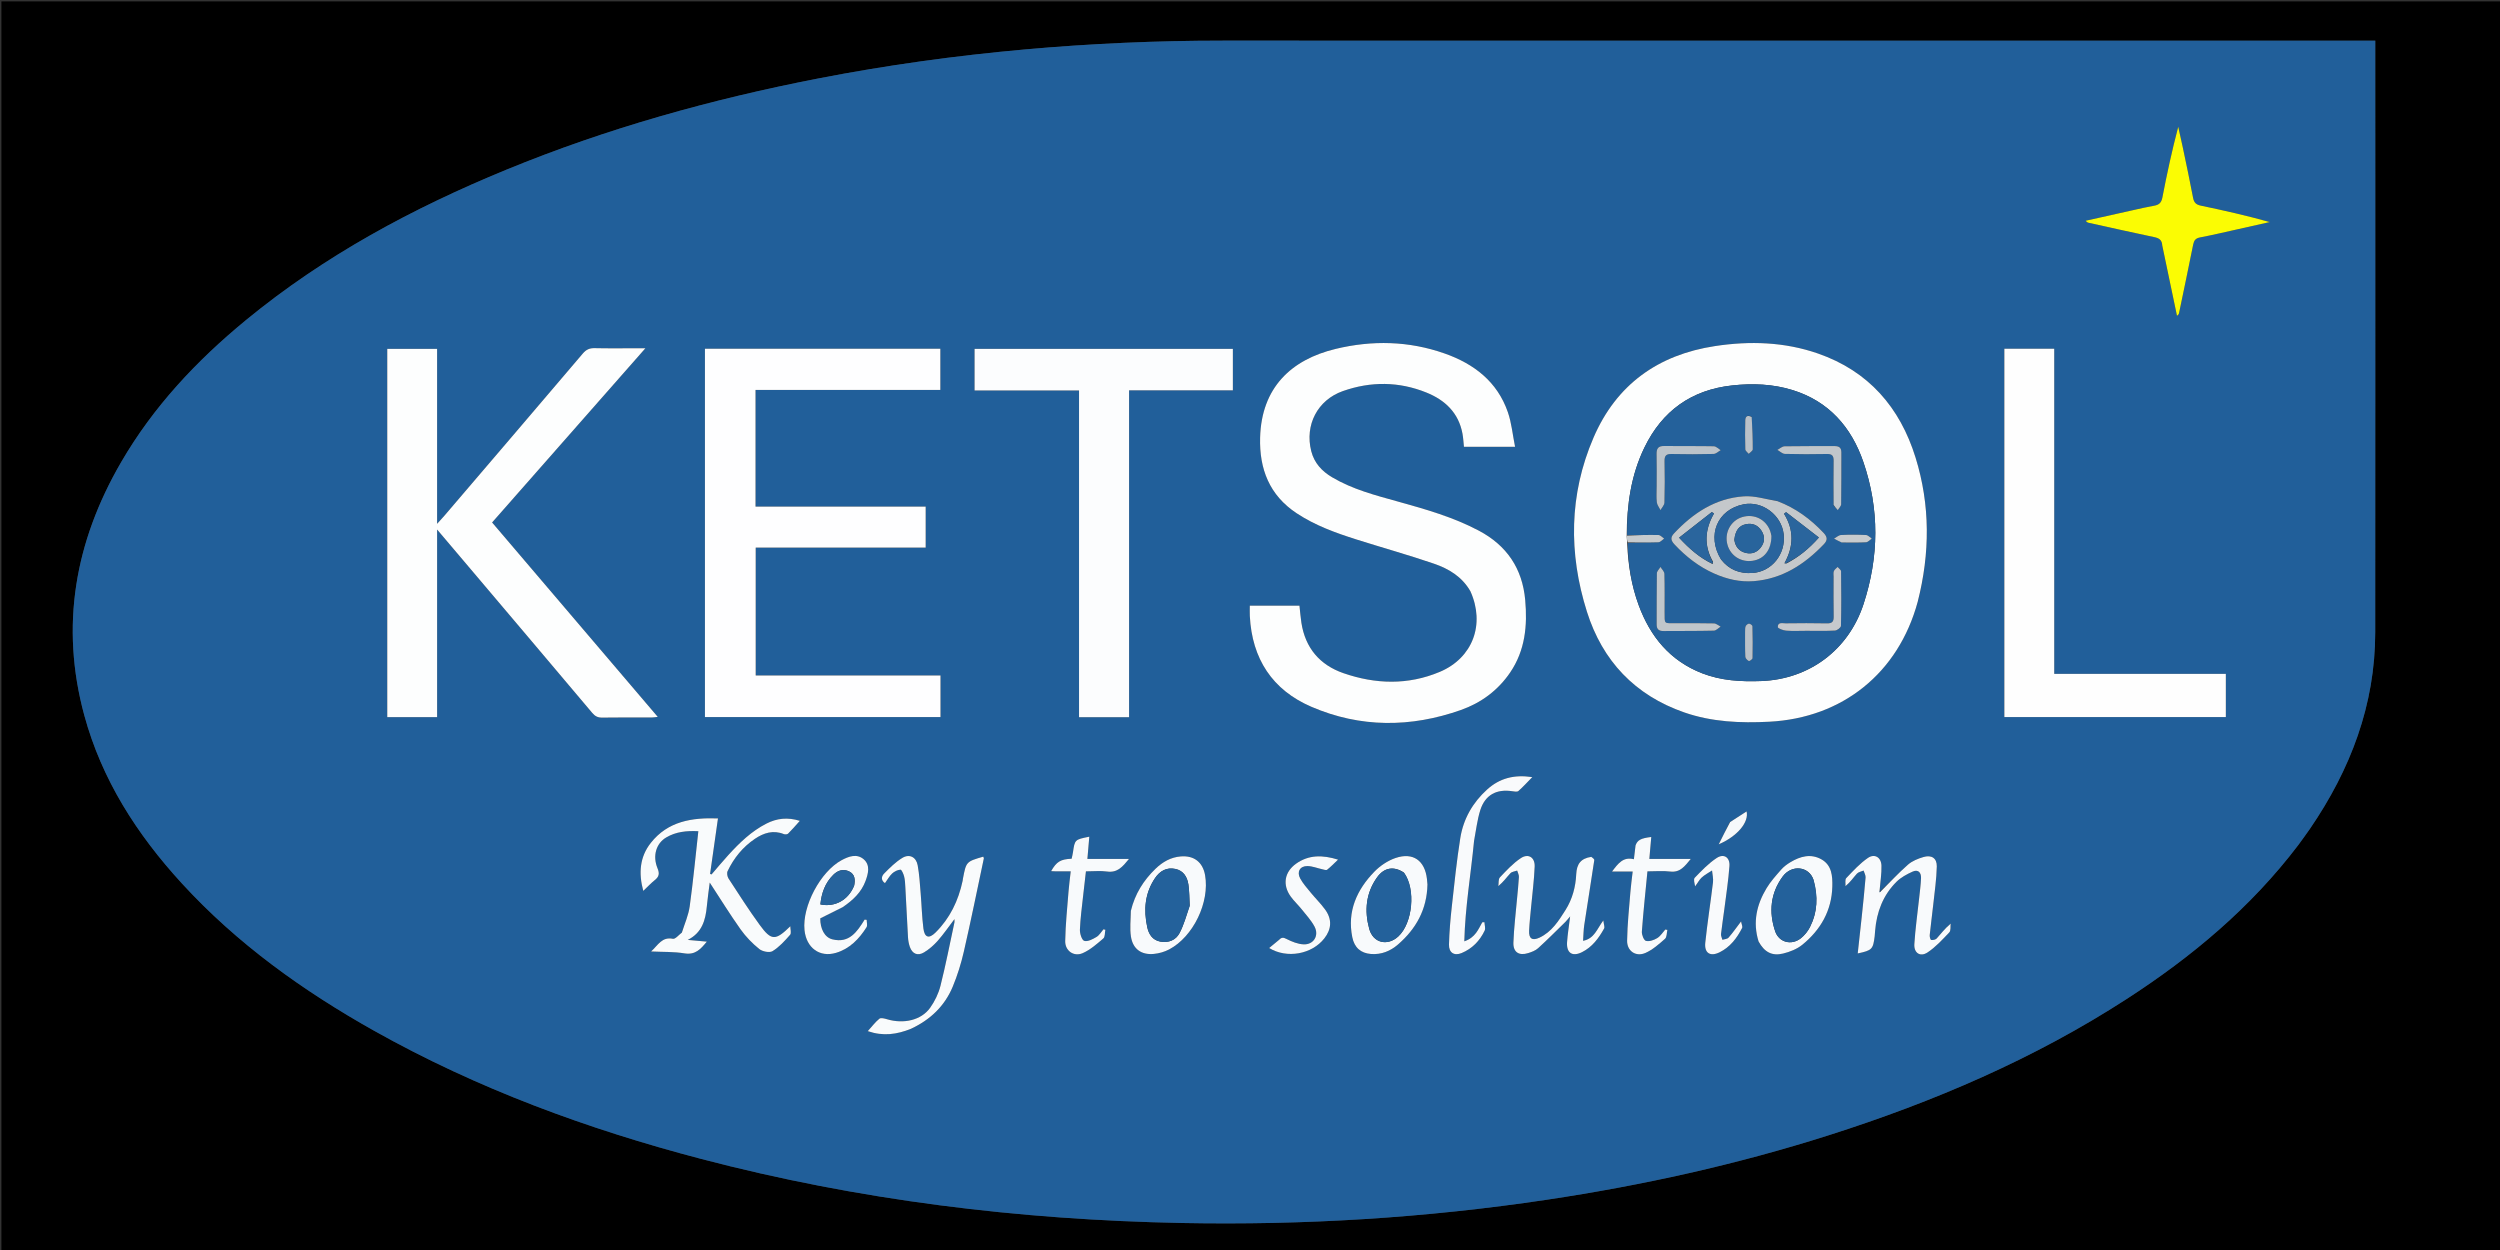 <svg version="1.1" id="Layer_1" xmlns="http://www.w3.org/2000/svg" xmlns:xlink="http://www.w3.org/1999/xlink" x="0px" y="0px"
	 width="100%" viewBox="0 0 1784 892" enable-background="new 0 0 1784 892" xml:space="preserve">
<rect x="0" y="0" width="1784" height="892" fill="#333333" stroke="none"/>
<path fill="#000000" opacity="1" stroke="none" 
	d="
M1190,893 
	C793.333,893 397.167,893 1,893 
	C1,595.667 1,298.333 1,1 
	C595.667,1 1190.333,1 1785,1 
	C1785,298.333 1785,595.667 1785,893 
	C1586.833,893 1388.667,893 1190,893 
M1640.252,602.743 
	C1642.978,598.958 1645.784,595.228 1648.416,591.378 
	C1677.295,549.141 1694.922,503.091 1694.962,451.332 
	C1695.068,312.505 1694.999,173.677 1694.999,34.85 
	C1694.999,33.073 1694.999,31.295 1694.999,29.001 
	C1692.425,29.001 1690.468,29.001 1688.511,29.001 
	C1416.523,29.001 1144.535,29.009 872.547,28.996 
	C825.362,28.993 778.265,31.083 731.279,35.29 
	C681.825,39.717 632.685,46.513 583.929,55.992 
	C507.734,70.806 433.268,91.555 361.387,121.078 
	C294.642,148.491 231.577,182.354 175.573,228.376 
	C140.287,257.372 109.351,290.282 86.324,330.007 
	C53.541,386.564 42.784,446.519 60.118,510.335 
	C72.63,556.399 97.702,595.37 129.631,630.234 
	C169.224,673.466 216.255,707.092 267.102,735.625 
	C340.625,776.883 419.085,805.68 500.418,827.019 
	C612.799,856.503 727.294,870.469 843.294,872.727 
	C930.581,874.426 1017.455,869.082 1103.836,856.126 
	C1172.128,845.884 1239.353,831.02 1305.177,810.051 
	C1379.91,786.244 1451.557,755.616 1517.614,712.87 
	C1564.091,682.793 1606.159,647.715 1640.252,602.743 
z"/>
<path fill="#215F9A" opacity="1" stroke="none" 
	d="
M1640.048,603.034 
	C1606.159,647.715 1564.091,682.793 1517.614,712.87 
	C1451.557,755.616 1379.91,786.244 1305.177,810.051 
	C1239.353,831.02 1172.128,845.884 1103.836,856.126 
	C1017.455,869.082 930.581,874.426 843.294,872.727 
	C727.294,870.469 612.799,856.503 500.418,827.019 
	C419.085,805.68 340.625,776.883 267.102,735.625 
	C216.255,707.092 169.224,673.466 129.631,630.234 
	C97.702,595.37 72.63,556.399 60.118,510.335 
	C42.784,446.519 53.541,386.564 86.324,330.007 
	C109.351,290.282 140.287,257.372 175.573,228.376 
	C231.577,182.354 294.642,148.491 361.387,121.078 
	C433.268,91.555 507.734,70.806 583.929,55.992 
	C632.685,46.513 681.825,39.717 731.279,35.29 
	C778.265,31.083 825.362,28.993 872.547,28.996 
	C1144.535,29.009 1416.523,29.001 1688.511,29.001 
	C1690.468,29.001 1692.425,29.001 1694.999,29.001 
	C1694.999,31.295 1694.999,33.073 1694.999,34.85 
	C1694.999,173.677 1695.068,312.505 1694.962,451.332 
	C1694.922,503.091 1677.295,549.141 1648.416,591.378 
	C1645.784,595.228 1642.978,598.958 1640.048,603.034 
M1341.781,635.795 
	C1341.781,635.795 1341.446,635.5 1341.373,634.65 
	C1341.832,629.018 1342.773,623.373 1342.616,617.758 
	C1342.45,611.835 1337.774,608.909 1332.974,612.199 
	C1327.21,616.147 1322.348,621.495 1317.488,626.609 
	C1316.443,627.709 1317.072,630.398 1316.929,632.355 
	C1320.506,629.404 1322.575,626.208 1325.107,623.435 
	C1326.192,622.247 1328.24,621.938 1329.85,621.23 
	C1330.353,622.889 1331.401,624.591 1331.27,626.198 
	C1330.503,635.65 1329.493,645.083 1328.504,654.515 
	C1327.606,663.081 1326.63,671.639 1325.669,680.379 
	C1335.856,678.206 1336.63,677.401 1337.765,668.169 
	C1337.927,666.849 1337.986,665.515 1338.093,664.187 
	C1339.176,650.805 1343.741,638.811 1353.312,629.266 
	C1356.47,626.117 1360.741,623.845 1364.868,621.976 
	C1368.777,620.206 1371.002,622.623 1370.848,626.584 
	C1370.661,631.394 1370.009,636.188 1369.496,640.982 
	C1368.329,651.888 1366.76,662.766 1366.072,673.701 
	C1365.672,680.066 1370.275,683.114 1375.499,679.655 
	C1381.309,675.807 1386.187,670.444 1391.037,665.329 
	C1392.225,664.076 1391.724,661.22 1392,659.101 
	C1387.821,662.588 1385.084,666.286 1382.019,669.69 
	C1381.22,670.577 1379.343,670.94 1378.079,670.751 
	C1377.553,670.673 1376.928,668.478 1377.046,667.317 
	C1377.784,660.04 1378.789,652.79 1379.569,645.518 
	C1380.543,636.446 1381.904,627.371 1382.099,618.276 
	C1382.225,612.369 1378.317,609.874 1372.619,611.561 
	C1368.716,612.717 1364.562,614.36 1361.569,616.982 
	C1354.737,622.966 1348.55,629.685 1341.781,635.795 
M1368.622,429.097 
	C1377.314,394.761 1377.462,360.458 1366.955,326.544 
	C1355.843,290.676 1333.357,264.795 1297.35,252.274 
	C1273.454,243.965 1248.696,243.176 1223.823,246.958 
	C1183.189,253.137 1153.388,274.445 1137.091,312.376 
	C1119.684,352.89 1119.266,394.783 1132.408,436.454 
	C1143.479,471.559 1166.631,496.129 1201.851,508.373 
	C1221.532,515.215 1241.936,516.092 1262.544,515.024 
	C1314.844,512.314 1354.667,480.289 1368.622,429.097 
M1049.469,422.23 
	C1059.94,445.524 1050.907,469.544 1027.458,479.427 
	C1004.766,488.992 981.569,488.301 958.678,480.366 
	C941.787,474.511 931.447,462.387 928.678,444.394 
	C928.053,440.333 927.748,436.222 927.304,432.212 
	C915.225,432.212 903.509,432.212 891.855,432.212 
	C891.855,434.952 891.753,437.283 891.871,439.603 
	C893.424,470.071 907.906,492.352 935.816,504.37 
	C970.802,519.435 1006.768,519.269 1042.504,506.656 
	C1056.884,501.581 1068.953,492.7 1077.681,479.844 
	C1088.372,464.099 1090.041,446.46 1088.392,428.156 
	C1086.364,405.63 1075.232,389.219 1055.257,378.649 
	C1037.03,369.004 1017.376,363.417 997.659,357.932 
	C981.485,353.431 965.164,349.241 950.545,340.547 
	C943.308,336.243 937.877,330.455 935.711,321.955 
	C930.961,303.312 940.17,285.436 958.315,279.061 
	C978.235,272.062 998.232,272.206 1017.849,280.103 
	C1031.225,285.487 1040.891,294.613 1043.63,309.51 
	C1044.194,312.576 1044.337,315.719 1044.673,318.823 
	C1056.601,318.823 1068.179,318.823 1081.15,318.823 
	C1079.414,310.187 1078.671,301.821 1076.006,294.119 
	C1068.462,272.312 1051.808,259.592 1030.813,252.212 
	C1005.308,243.246 979.206,242.68 953.061,248.989 
	C921.575,256.586 900.193,276.419 899.216,312.253 
	C898.604,334.676 905.831,353.381 925.264,366.247 
	C938.463,374.986 953.14,380.28 968.058,385 
	C986.434,390.815 1005.023,395.99 1023.249,402.233 
	C1033.697,405.812 1043.247,411.437 1049.469,422.23 
M503.04,434.5 
	C503.04,460.247 503.04,485.994 503.04,511.69 
	C559.527,511.69 615.271,511.69 671.146,511.69 
	C671.146,501.781 671.146,492.184 671.146,482.026 
	C627.014,482.026 583.132,482.026 539.271,482.026 
	C539.271,451.418 539.271,421.375 539.271,390.745 
	C580.01,390.745 620.379,390.745 660.565,390.745 
	C660.565,380.743 660.565,371.335 660.565,361.525 
	C619.916,361.525 579.647,361.525 539.154,361.525 
	C539.154,333.703 539.154,306.297 539.154,278.252 
	C583.277,278.252 627.149,278.252 671.03,278.252 
	C671.03,268.046 671.03,258.483 671.03,248.842 
	C614.932,248.842 559.207,248.842 503.04,248.842 
	C503.04,310.603 503.04,372.052 503.04,434.5 
M336.088,406.411 
	C364.942,440.494 393.821,474.556 422.595,508.707 
	C424.603,511.09 426.557,512.137 429.726,512.083 
	C441.555,511.883 453.389,512.013 465.222,511.987 
	C466.413,511.984 467.604,511.756 469.386,511.571 
	C429.705,465.002 390.508,419.001 351.173,372.839 
	C387.563,331.482 423.615,290.509 460.563,248.516 
	C457.621,248.516 456.007,248.516 454.393,248.516 
	C444.394,248.516 434.391,248.664 424.397,248.437 
	C420.749,248.355 418.323,249.405 415.899,252.258 
	C382.99,290.986 349.944,329.598 316.924,368.231 
	C315.572,369.812 314.14,371.325 311.913,373.792 
	C311.913,331.412 311.913,290.223 311.913,248.93 
	C299.666,248.93 287.967,248.93 276.346,248.93 
	C276.346,336.766 276.346,424.186 276.346,511.73 
	C288.235,511.73 299.813,511.73 311.922,511.73 
	C311.922,467.43 311.922,423.398 311.922,377.883 
	C320.461,387.958 328.05,396.911 336.088,406.411 
M769.999,309.5 
	C769.999,376.903 769.999,444.307 769.999,511.794 
	C782.14,511.794 793.581,511.794 805.707,511.794 
	C805.707,434.066 805.707,356.547 805.707,278.534 
	C830.811,278.534 855.232,278.534 879.776,278.534 
	C879.776,268.32 879.776,258.607 879.776,248.96 
	C818.077,248.96 756.723,248.96 695.451,248.96 
	C695.451,259 695.451,268.588 695.451,278.655 
	C720.343,278.655 744.922,278.655 769.999,278.655 
	C769.999,288.924 769.999,298.712 769.999,309.5 
M1465.9,323.5 
	C1465.9,298.702 1465.9,273.904 1465.9,248.869 
	C1453.757,248.869 1442.031,248.869 1430.302,248.869 
	C1430.302,336.653 1430.302,424.084 1430.302,511.717 
	C1483.125,511.717 1535.683,511.717 1588.362,511.717 
	C1588.362,501.388 1588.362,491.348 1588.362,480.867 
	C1547.372,480.867 1506.786,480.867 1465.9,480.867 
	C1465.9,428.445 1465.9,376.473 1465.9,323.5 
M1543.041,175.626 
	C1546.524,192.199 1550.008,208.772 1553.492,225.345 
	C1554.641,224.599 1554.85,223.995 1554.979,223.373 
	C1558.361,207.097 1561.797,190.832 1565.052,174.531 
	C1565.645,171.559 1566.782,170.032 1569.947,169.431 
	C1578.435,167.82 1586.851,165.821 1595.288,163.945 
	C1603.419,162.137 1611.541,160.289 1619.667,158.459 
	C1603.242,153.853 1586.917,150.163 1570.534,146.747 
	C1567.095,146.03 1565.619,144.546 1564.971,141.092 
	C1562.734,129.167 1560.172,117.302 1557.691,105.423 
	C1556.646,100.423 1555.494,95.446 1554.39,90.46 
	C1549.951,107.349 1546.32,124.064 1543.09,140.856 
	C1542.37,144.601 1540.748,146.173 1537.212,146.79 
	C1531.976,147.704 1526.794,148.934 1521.601,150.086 
	C1510.518,152.544 1499.443,155.038 1488.365,157.518 
	C1489.123,158.598 1489.839,158.844 1490.573,159.006 
	C1506.156,162.444 1521.722,165.96 1537.339,169.235 
	C1540.68,169.935 1542.778,171.212 1543.041,175.626 
M486.34,665.805 
	C484.27,667.262 481.894,670.255 480.183,669.913 
	C472.32,668.343 469.642,674.404 464.621,678.969 
	C473.217,679.388 480.936,679.073 488.392,680.321 
	C496.103,681.612 499.957,677.388 504.389,671.945 
	C499.488,671.502 495.134,671.108 490.78,670.715 
	C501.018,665.606 503.507,656.55 504.43,646.513 
	C504.934,641.022 505.757,635.56 506.47,629.817 
	C514.007,641.341 520.897,652.523 528.489,663.204 
	C532.203,668.43 536.839,673.204 541.827,677.229 
	C544.074,679.041 549.151,680.058 551.286,678.743 
	C556.066,675.799 560.048,671.379 563.814,667.086 
	C564.848,665.908 563.972,663.054 563.972,660.969 
	C553.385,671.331 550.465,671.442 542.152,660.046 
	C534.317,649.305 527.154,638.07 519.894,626.922 
	C519.001,625.551 518.567,623.015 519.223,621.64 
	C523.671,612.317 530.03,604.447 538.643,598.626 
	C544.966,594.352 551.742,592.145 559.38,595.226 
	C560.229,595.569 561.813,595.454 562.39,594.881 
	C565.166,592.124 567.714,589.137 570.775,585.754 
	C561.956,583.019 554.329,583.937 546.931,587.704 
	C536.196,593.171 527.729,601.404 519.735,610.172 
	C515.628,614.676 511.739,619.38 507.751,623.994 
	C507.406,623.874 507.062,623.755 506.717,623.635 
	C508.573,610.57 510.43,597.506 512.346,584.024 
	C493.952,583.345 476.618,585.943 464.355,601.55 
	C456.581,611.444 455.572,622.95 459.035,635.749 
	C462.178,632.771 464.555,630.2 467.261,628.04 
	C470.277,625.632 470.805,623.462 469.221,619.625 
	C465.542,610.711 468.23,601.862 475.422,597.606 
	C482.364,593.499 490.042,592.739 498.33,593.149 
	C496.296,611.338 494.612,629.077 492.179,646.713 
	C491.312,653 488.629,659.035 486.34,665.805 
M650.462,734.002 
	C663.972,727.675 674.144,717.846 679.873,704.095 
	C683.24,696.011 685.868,687.511 687.825,678.969 
	C692.872,656.938 697.366,634.781 702.046,612.667 
	C702.132,612.26 701.789,611.763 701.646,611.31 
	C689.463,614.87 689.462,614.87 687.142,627.053 
	C687.049,627.543 687.038,628.049 686.934,628.536 
	C683.901,642.678 677.869,655.321 667.503,665.532 
	C662.884,670.082 659.769,669.019 658.952,662.598 
	C657.882,654.195 657.686,645.685 656.973,637.232 
	C656.415,630.61 656.049,623.93 654.844,617.415 
	C653.766,611.583 648.988,609.126 643.94,612.175 
	C639.083,615.109 634.91,619.319 630.869,623.397 
	C629.044,625.238 628.391,628.105 631.518,630.213 
	C633.273,627.784 634.641,625.208 636.655,623.323 
	C638.207,621.869 640.537,620.719 642.591,620.595 
	C643.383,620.547 644.717,623.617 645.18,625.427 
	C645.792,627.813 645.898,630.351 646.034,632.834 
	C646.69,644.806 647.235,656.784 647.939,668.753 
	C648.074,671.052 648.479,673.411 649.223,675.584 
	C650.961,680.659 654.807,682.398 659.418,679.611 
	C663.053,677.414 666.407,674.469 669.227,671.274 
	C673.36,666.591 676.906,661.388 681.092,655.895 
	C681.092,657.064 681.198,657.675 681.077,658.237 
	C677.827,673.342 674.885,688.527 671.11,703.501 
	C669.72,709.012 667.046,714.518 663.739,719.159 
	C657.412,728.035 644.836,730.895 632.957,727.317 
	C631.207,726.79 628.562,726.107 627.518,726.956 
	C624.559,729.362 622.217,732.525 619.242,735.821 
	C630.282,739.632 640.079,738.182 650.462,734.002 
M1135.172,611.627 
	C1128,612.558 1125.134,616.595 1124.793,623.851 
	C1124.369,632.865 1122.052,641.61 1117.129,649.409 
	C1112.226,657.178 1107.296,665.006 1098.57,669.103 
	C1093.407,671.526 1090.898,669.801 1091.169,664.107 
	C1091.429,658.621 1092.058,653.151 1092.558,647.677 
	C1093.452,637.898 1094.754,628.137 1095.144,618.339 
	C1095.405,611.798 1090.593,608.798 1085.217,612.392 
	C1079.667,616.103 1074.968,621.195 1070.334,626.096 
	C1069.126,627.374 1069.547,630.192 1069.219,632.303 
	C1072.903,629.304 1075.137,626.002 1077.837,623.139 
	C1078.91,622.003 1081.016,621.844 1082.652,621.239 
	C1083.094,622.763 1083.977,624.31 1083.897,625.805 
	C1083.614,631.123 1082.989,636.422 1082.52,641.731 
	C1081.612,652.008 1080.331,662.272 1079.962,672.569 
	C1079.714,679.499 1083.908,682.197 1090.486,680.143 
	C1092.988,679.362 1095.7,678.359 1097.582,676.649 
	C1104.21,670.627 1110.53,664.265 1116.939,658.005 
	C1117.877,657.089 1118.668,656.022 1120.45,653.955 
	C1119.572,661.115 1118.635,666.705 1118.257,672.332 
	C1117.737,680.044 1121.971,682.913 1128.898,679.473 
	C1136.178,675.858 1140.852,669.513 1144.687,662.602 
	C1145.281,661.531 1144.456,659.672 1144.134,656.825 
	C1139.509,662.975 1137.833,669.747 1129.686,671.374 
	C1129.99,667.054 1129.999,663.584 1130.512,660.19 
	C1132.854,644.727 1135.368,629.291 1137.677,613.823 
	C1137.787,613.083 1136.536,612.141 1135.172,611.627 
M1051.933,599.581 
	C1053.351,592.421 1054.147,585.064 1056.33,578.145 
	C1059.77,567.242 1067.973,562.85 1079.274,564.639 
	C1080.682,564.862 1082.684,565.207 1083.521,564.477 
	C1086.793,561.624 1089.708,558.361 1093.443,554.548 
	C1080.391,552.576 1070.026,555.411 1061.23,563.375 
	C1050.891,572.736 1044.22,584.419 1042.055,598.112 
	C1039.509,614.211 1037.821,630.453 1036.032,646.662 
	C1035.029,655.748 1034.227,664.886 1033.997,674.017 
	C1033.849,679.846 1037.726,682.305 1043.016,680.104 
	C1050.519,676.984 1055.977,671.391 1059.44,664.107 
	C1060.21,662.486 1059.386,660.108 1059.296,658.079 
	C1058.787,658.098 1058.279,658.116 1057.77,658.135 
	C1054.887,663.176 1052.86,669.01 1044.929,671.735 
	C1045.564,647.079 1049.623,623.851 1051.933,599.581 
M1255.028,672.235 
	C1259.044,679.376 1264.43,682.388 1272.378,680.462 
	C1277.233,679.285 1282.365,677.256 1286.18,674.147 
	C1299.232,663.508 1307.135,649.755 1307.548,632.57 
	C1307.724,625.238 1307.251,617.438 1299.807,613.243 
	C1292.202,608.958 1284.649,611.06 1277.63,615.274 
	C1275.232,616.713 1272.876,618.466 1271.046,620.553 
	C1267.335,624.784 1263.486,629.034 1260.606,633.825 
	C1253.596,645.487 1250.626,657.994 1255.028,672.235 
M1018.598,630.651 
	C1018.488,629.49 1018.396,628.327 1018.264,627.169 
	C1016.77,614.114 1008.376,608.023 995.929,612.233 
	C990.345,614.122 984.824,617.826 980.697,622.085 
	C968.186,634.998 961.282,650.275 964.987,668.779 
	C966.488,676.274 971.105,680.217 978.353,680.768 
	C985.731,681.329 992.151,678.716 997.618,673.982 
	C1010.532,662.799 1018.276,648.965 1018.598,630.651 
M806.896,650.468 
	C806.884,656.42 806.141,662.485 807.03,668.3 
	C808.392,677.204 814.421,681.568 823.37,680.721 
	C827.081,680.37 830.962,679.262 834.259,677.533 
	C851.558,668.459 863.365,643.779 859.947,624.524 
	C858.298,615.231 852.056,610.372 842.586,611.139 
	C835.449,611.716 829.589,615.104 824.565,619.96 
	C816.013,628.225 809.865,637.96 806.896,650.468 
M753.954,621.8 
	C757.236,621.8 760.519,621.8 764.067,621.8 
	C763.484,627.059 762.845,631.671 762.486,636.304 
	C761.573,648.063 760.32,659.824 760.126,671.6 
	C760.012,678.533 766.323,682.918 772.591,680.178 
	C778.021,677.804 782.75,673.6 787.338,669.677 
	C788.637,668.567 788.352,665.606 788.794,663.494 
	C788.336,663.382 787.879,663.27 787.421,663.158 
	C785.795,665.02 784.485,667.413 782.466,668.611 
	C779.814,670.185 776.234,672.116 773.759,671.412 
	C772.038,670.923 770.522,666.219 770.627,663.464 
	C770.938,655.332 772.074,647.23 772.939,639.122 
	C773.549,633.407 774.244,627.702 774.923,621.8 
	C780.393,621.8 785.284,621.254 790.002,621.926 
	C797.379,622.977 801.078,618.537 805.648,612.936 
	C795.197,612.936 785.673,612.936 775.965,612.936 
	C776.45,607.306 776.884,602.268 777.332,597.061 
	C766.966,599.131 766.981,599.134 765.668,608.197 
	C765.439,609.776 765.023,611.328 764.717,612.778 
	C756.765,613.154 753.991,614.83 750.086,621.635 
	C751.222,621.697 752.154,621.748 753.954,621.8 
M1167.075,603.763 
	C1166.72,606.702 1166.364,609.641 1165.941,613.141 
	C1158.306,611.237 1154.728,616.095 1150.348,621.927 
	C1155.832,621.927 1160.338,621.927 1165.079,621.927 
	C1164.478,627.227 1163.821,631.84 1163.456,636.476 
	C1162.542,648.071 1161.268,659.669 1161.104,671.279 
	C1160.998,678.757 1167.436,683.014 1174.248,679.995 
	C1179.381,677.72 1183.865,673.721 1188.15,669.937 
	C1189.52,668.726 1189.326,665.745 1189.848,663.573 
	C1189.347,663.486 1188.847,663.4 1188.346,663.313 
	C1186.465,665.4 1184.911,668.025 1182.612,669.423 
	C1180.281,670.839 1176.953,672.036 1174.562,671.413 
	C1173.056,671.021 1171.468,667.03 1171.634,664.78 
	C1172.685,650.557 1174.215,636.37 1175.622,621.8 
	C1181.446,621.8 1186.643,621.287 1191.696,621.923 
	C1198.95,622.836 1202.209,618.186 1206.541,612.94 
	C1196.21,612.94 1186.798,612.94 1176.97,612.94 
	C1177.451,607.458 1177.894,602.402 1178.345,597.271 
	C1170.983,598.128 1168.438,599.451 1167.075,603.763 
M601.634,647.155 
	C608.649,642.406 614.702,636.725 617.673,628.593 
	C619.575,623.385 621.164,617.375 616.378,613.209 
	C611.461,608.929 605.615,611.089 600.484,613.873 
	C585.408,622.055 572.394,646.731 574.082,663.651 
	C575.355,676.406 584.914,683.47 596.69,679.92 
	C606.407,676.99 613.086,670.008 618.354,661.688 
	C619.161,660.414 618.467,658.191 618.467,656.407 
	C617.98,656.347 617.493,656.288 617.006,656.229 
	C611.643,664.847 606.037,673.348 593.962,670.303 
	C588.384,668.896 585.299,662.725 585.345,655.354 
	C590.677,652.712 595.858,650.145 601.634,647.155 
M912.528,670.873 
	C910.293,672.708 908.057,674.543 905.662,676.508 
	C918.358,684.278 936.162,680.961 945.018,669.681 
	C950.259,663.006 950.654,655.976 945.599,649.031 
	C942.478,644.742 938.635,640.986 935.263,636.871 
	C932.638,633.669 929.82,630.512 927.844,626.919 
	C925.222,622.149 927.657,617.932 933.018,618.02 
	C936.54,618.077 940.034,619.536 943.554,620.303 
	C944.714,620.556 946.363,621.175 947.023,620.655 
	C949.663,618.577 952.003,616.116 954.837,613.434 
	C943.807,610.003 933.923,609.886 924.877,616.328 
	C916.525,622.275 915.052,631.506 921.076,639.806 
	C923.411,643.023 926.388,645.767 928.878,648.881 
	C932.083,652.889 935.677,656.744 938.049,661.223 
	C941.454,667.65 937.382,674.237 930.178,673.889 
	C926.101,673.692 921.897,671.978 918.178,670.1 
	C915.999,669.001 914.71,668.615 912.528,670.873 
M1209.987,632.362 
	C1211.384,630.307 1212.479,627.924 1214.256,626.279 
	C1216.442,624.255 1219.198,622.847 1221.707,621.173 
	C1221.963,623.996 1222.722,626.88 1222.392,629.633 
	C1220.67,644 1218.397,658.305 1216.882,672.692 
	C1216.097,680.142 1220.41,682.878 1227.164,679.528 
	C1234.585,675.846 1239.456,669.474 1243.15,662.253 
	C1243.672,661.234 1242.767,659.487 1242.427,657.526 
	C1238.96,662.086 1236.415,665.769 1233.474,669.103 
	C1232.584,670.111 1230.597,670.151 1229.113,670.635 
	C1228.759,669.255 1227.98,667.829 1228.125,666.504 
	C1228.778,660.554 1229.75,654.639 1230.503,648.699 
	C1231.799,638.473 1233.389,628.264 1234.131,617.996 
	C1234.577,611.832 1230.178,608.897 1225.079,612.235 
	C1219.234,616.061 1214.249,621.309 1209.351,626.385 
	C1208.314,627.46 1209.271,630.459 1209.987,632.362 
M1234.273,586.83 
	C1231.87,591.673 1229.466,596.516 1226.493,602.506 
	C1240.055,596.62 1248.161,586.609 1246.365,579.024 
	C1242.513,581.518 1238.706,583.983 1234.273,586.83 
z"/>
<path fill="#FDFEFE" opacity="1" stroke="none" 
	d="
M1368.469,429.472 
	C1354.667,480.289 1314.844,512.314 1262.544,515.024 
	C1241.936,516.092 1221.532,515.215 1201.851,508.373 
	C1166.631,496.129 1143.479,471.559 1132.408,436.454 
	C1119.266,394.783 1119.684,352.89 1137.091,312.376 
	C1153.388,274.445 1183.189,253.137 1223.823,246.958 
	C1248.696,243.176 1273.454,243.965 1297.35,252.274 
	C1333.357,264.795 1355.843,290.676 1366.955,326.544 
	C1377.462,360.458 1377.314,394.761 1368.469,429.472 
M1160.803,382.536 
	C1160.908,384.059 1161.012,385.583 1161.149,387.983 
	C1161.777,403.045 1164.195,417.822 1169.415,431.969 
	C1177.674,454.355 1191.806,471.547 1214.583,480.431 
	C1228.18,485.735 1242.455,486.54 1256.874,485.989 
	C1291.187,484.677 1319.102,463.745 1329.79,431.153 
	C1340.886,397.316 1341.249,363.308 1329.675,329.642 
	C1321.119,304.755 1305.047,286.371 1279.124,278.341 
	C1265.097,273.996 1250.616,273.471 1236.072,275.051 
	C1207.024,278.207 1186.167,293.194 1173.486,319.322 
	C1163.919,339.036 1160.872,360.197 1160.803,382.536 
z"/>
<path fill="#FDFEFE" opacity="1" stroke="none" 
	d="
M1049.271,421.911 
	C1043.247,411.437 1033.697,405.812 1023.249,402.233 
	C1005.023,395.99 986.434,390.815 968.058,385 
	C953.14,380.28 938.463,374.986 925.264,366.247 
	C905.831,353.381 898.604,334.676 899.216,312.253 
	C900.193,276.419 921.575,256.586 953.061,248.989 
	C979.206,242.68 1005.308,243.246 1030.813,252.212 
	C1051.808,259.592 1068.462,272.312 1076.006,294.119 
	C1078.671,301.821 1079.414,310.187 1081.15,318.823 
	C1068.179,318.823 1056.601,318.823 1044.673,318.823 
	C1044.337,315.719 1044.194,312.576 1043.63,309.51 
	C1040.891,294.613 1031.225,285.487 1017.849,280.103 
	C998.232,272.206 978.235,272.062 958.315,279.061 
	C940.17,285.436 930.961,303.312 935.711,321.955 
	C937.877,330.455 943.308,336.243 950.545,340.547 
	C965.164,349.241 981.485,353.431 997.659,357.932 
	C1017.376,363.417 1037.03,369.004 1055.257,378.649 
	C1075.232,389.219 1086.364,405.63 1088.392,428.156 
	C1090.041,446.46 1088.372,464.099 1077.681,479.844 
	C1068.953,492.7 1056.884,501.581 1042.504,506.656 
	C1006.768,519.269 970.802,519.435 935.816,504.37 
	C907.906,492.352 893.424,470.071 891.871,439.603 
	C891.753,437.283 891.855,434.952 891.855,432.212 
	C903.509,432.212 915.225,432.212 927.304,432.212 
	C927.748,436.222 928.053,440.333 928.678,444.394 
	C931.447,462.387 941.787,474.511 958.678,480.366 
	C981.569,488.301 1004.766,488.992 1027.458,479.427 
	C1050.907,469.544 1059.94,445.524 1049.271,421.911 
z"/>
<path fill="#FEFEFF" opacity="1" stroke="none" 
	d="
M503.04,434 
	C503.04,372.052 503.04,310.603 503.04,248.842 
	C559.207,248.842 614.932,248.842 671.03,248.842 
	C671.03,258.483 671.03,268.046 671.03,278.252 
	C627.149,278.252 583.277,278.252 539.154,278.252 
	C539.154,306.297 539.154,333.703 539.154,361.525 
	C579.647,361.525 619.916,361.525 660.565,361.525 
	C660.565,371.335 660.565,380.743 660.565,390.745 
	C620.379,390.745 580.01,390.745 539.271,390.745 
	C539.271,421.375 539.271,451.418 539.271,482.026 
	C583.132,482.026 627.014,482.026 671.146,482.026 
	C671.146,492.184 671.146,501.781 671.146,511.69 
	C615.271,511.69 559.527,511.69 503.04,511.69 
	C503.04,485.994 503.04,460.247 503.04,434 
z"/>
<path fill="#FDFEFE" opacity="1" stroke="none" 
	d="
M335.863,406.137 
	C328.05,396.911 320.461,387.958 311.922,377.883 
	C311.922,423.398 311.922,467.43 311.922,511.73 
	C299.813,511.73 288.235,511.73 276.346,511.73 
	C276.346,424.186 276.346,336.766 276.346,248.93 
	C287.967,248.93 299.666,248.93 311.913,248.93 
	C311.913,290.223 311.913,331.412 311.913,373.792 
	C314.14,371.325 315.572,369.812 316.924,368.231 
	C349.944,329.598 382.99,290.986 415.899,252.258 
	C418.323,249.405 420.749,248.355 424.397,248.437 
	C434.391,248.664 444.394,248.516 454.393,248.516 
	C456.007,248.516 457.621,248.516 460.563,248.516 
	C423.615,290.509 387.563,331.482 351.173,372.839 
	C390.508,419.001 429.705,465.002 469.386,511.571 
	C467.604,511.756 466.413,511.984 465.222,511.987 
	C453.389,512.013 441.555,511.883 429.726,512.083 
	C426.557,512.137 424.603,511.09 422.595,508.707 
	C393.821,474.556 364.942,440.494 335.863,406.137 
z"/>
<path fill="#FCFDFE" opacity="1" stroke="none" 
	d="
M769.999,309 
	C769.999,298.712 769.999,288.924 769.999,278.655 
	C744.922,278.655 720.343,278.655 695.451,278.655 
	C695.451,268.588 695.451,259 695.451,248.96 
	C756.723,248.96 818.077,248.96 879.776,248.96 
	C879.776,258.607 879.776,268.32 879.776,278.534 
	C855.232,278.534 830.811,278.534 805.707,278.534 
	C805.707,356.547 805.707,434.066 805.707,511.794 
	C793.581,511.794 782.14,511.794 769.999,511.794 
	C769.999,444.307 769.999,376.903 769.999,309 
z"/>
<path fill="#FEFEFE" opacity="1" stroke="none" 
	d="
M1465.9,324 
	C1465.9,376.473 1465.9,428.445 1465.9,480.867 
	C1506.786,480.867 1547.372,480.867 1588.362,480.867 
	C1588.362,491.348 1588.362,501.388 1588.362,511.717 
	C1535.683,511.717 1483.125,511.717 1430.302,511.717 
	C1430.302,424.084 1430.302,336.653 1430.302,248.869 
	C1442.031,248.869 1453.757,248.869 1465.9,248.869 
	C1465.9,273.904 1465.9,298.702 1465.9,324 
z"/>
<path fill="#FBFC03" opacity="1" stroke="none" 
	d="
M1542.987,175.21 
	C1542.778,171.212 1540.68,169.935 1537.339,169.235 
	C1521.722,165.96 1506.156,162.444 1490.573,159.006 
	C1489.839,158.844 1489.123,158.598 1488.365,157.518 
	C1499.443,155.038 1510.518,152.544 1521.601,150.086 
	C1526.794,148.934 1531.976,147.704 1537.212,146.79 
	C1540.748,146.173 1542.37,144.601 1543.09,140.856 
	C1546.32,124.064 1549.951,107.349 1554.39,90.46 
	C1555.494,95.446 1556.646,100.423 1557.691,105.423 
	C1560.172,117.302 1562.734,129.167 1564.971,141.092 
	C1565.619,144.546 1567.095,146.03 1570.534,146.747 
	C1586.917,150.163 1603.242,153.853 1619.667,158.459 
	C1611.541,160.289 1603.419,162.137 1595.288,163.945 
	C1586.851,165.821 1578.435,167.82 1569.947,169.431 
	C1566.782,170.032 1565.645,171.559 1565.052,174.531 
	C1561.797,190.832 1558.361,207.097 1554.979,223.373 
	C1554.85,223.995 1554.641,224.599 1553.492,225.345 
	C1550.008,208.772 1546.524,192.199 1542.987,175.21 
z"/>
<path fill="#F9FBFC" opacity="1" stroke="none" 
	d="
M486.558,665.495 
	C488.629,659.035 491.312,653 492.179,646.713 
	C494.612,629.077 496.296,611.338 498.33,593.149 
	C490.042,592.739 482.364,593.499 475.422,597.606 
	C468.23,601.862 465.542,610.711 469.221,619.625 
	C470.805,623.462 470.277,625.632 467.261,628.04 
	C464.555,630.2 462.178,632.771 459.035,635.749 
	C455.572,622.95 456.581,611.444 464.355,601.55 
	C476.618,585.943 493.952,583.345 512.346,584.024 
	C510.43,597.506 508.573,610.57 506.717,623.635 
	C507.062,623.755 507.406,623.874 507.751,623.994 
	C511.739,619.38 515.628,614.676 519.735,610.172 
	C527.729,601.404 536.196,593.171 546.931,587.704 
	C554.329,583.937 561.956,583.019 570.775,585.754 
	C567.714,589.137 565.166,592.124 562.39,594.881 
	C561.813,595.454 560.229,595.569 559.38,595.226 
	C551.742,592.145 544.966,594.352 538.643,598.626 
	C530.03,604.447 523.671,612.317 519.223,621.64 
	C518.567,623.015 519.001,625.551 519.894,626.922 
	C527.154,638.07 534.317,649.305 542.152,660.046 
	C550.465,671.442 553.385,671.331 563.972,660.969 
	C563.972,663.054 564.848,665.908 563.814,667.086 
	C560.048,671.379 556.066,675.799 551.286,678.743 
	C549.151,680.058 544.074,679.041 541.827,677.229 
	C536.839,673.204 532.203,668.43 528.489,663.204 
	C520.897,652.523 514.007,641.341 506.47,629.817 
	C505.757,635.56 504.934,641.022 504.43,646.513 
	C503.507,656.55 501.018,665.606 490.78,670.715 
	C495.134,671.108 499.488,671.502 504.389,671.945 
	C499.957,677.388 496.103,681.612 488.392,680.321 
	C480.936,679.073 473.217,679.388 464.621,678.969 
	C469.642,674.404 472.32,668.343 480.183,669.913 
	C481.894,670.255 484.27,667.262 486.558,665.495 
z"/>
<path fill="#F9FBFC" opacity="1" stroke="none" 
	d="
M650.102,734.134 
	C640.079,738.182 630.282,739.632 619.242,735.821 
	C622.217,732.525 624.559,729.362 627.518,726.956 
	C628.562,726.107 631.207,726.79 632.957,727.317 
	C644.836,730.895 657.412,728.035 663.739,719.159 
	C667.046,714.518 669.72,709.012 671.11,703.501 
	C674.885,688.527 677.827,673.342 681.077,658.237 
	C681.198,657.675 681.092,657.064 681.092,655.895 
	C676.906,661.388 673.36,666.591 669.227,671.274 
	C666.407,674.469 663.053,677.414 659.418,679.611 
	C654.807,682.398 650.961,680.659 649.223,675.584 
	C648.479,673.411 648.074,671.052 647.939,668.753 
	C647.235,656.784 646.69,644.806 646.034,632.834 
	C645.898,630.351 645.792,627.813 645.18,625.427 
	C644.717,623.617 643.383,620.547 642.591,620.595 
	C640.537,620.719 638.207,621.869 636.655,623.323 
	C634.641,625.208 633.273,627.784 631.518,630.213 
	C628.391,628.105 629.044,625.238 630.869,623.397 
	C634.91,619.319 639.083,615.109 643.94,612.175 
	C648.988,609.126 653.766,611.583 654.844,617.415 
	C656.049,623.93 656.415,630.61 656.973,637.232 
	C657.686,645.685 657.882,654.195 658.952,662.598 
	C659.769,669.019 662.884,670.082 667.503,665.532 
	C677.869,655.321 683.901,642.678 686.934,628.536 
	C687.038,628.049 687.049,627.543 687.142,627.053 
	C689.462,614.87 689.463,614.87 701.646,611.31 
	C701.789,611.763 702.132,612.26 702.046,612.667 
	C697.366,634.781 692.872,656.938 687.825,678.969 
	C685.868,687.511 683.24,696.011 679.873,704.095 
	C674.144,717.846 663.972,727.675 650.102,734.134 
z"/>
<path fill="#F9FBFC" opacity="1" stroke="none" 
	d="
M1135.545,611.459 
	C1136.536,612.141 1137.787,613.083 1137.677,613.823 
	C1135.368,629.291 1132.854,644.727 1130.512,660.19 
	C1129.999,663.584 1129.99,667.054 1129.686,671.374 
	C1137.833,669.747 1139.509,662.975 1144.134,656.825 
	C1144.456,659.672 1145.281,661.531 1144.687,662.602 
	C1140.852,669.513 1136.178,675.858 1128.898,679.473 
	C1121.971,682.913 1117.737,680.044 1118.257,672.332 
	C1118.635,666.705 1119.572,661.115 1120.45,653.955 
	C1118.668,656.022 1117.877,657.089 1116.939,658.005 
	C1110.53,664.265 1104.21,670.627 1097.582,676.649 
	C1095.7,678.359 1092.988,679.362 1090.486,680.143 
	C1083.908,682.197 1079.714,679.499 1079.962,672.569 
	C1080.331,662.272 1081.612,652.008 1082.52,641.731 
	C1082.989,636.422 1083.614,631.123 1083.897,625.805 
	C1083.977,624.31 1083.094,622.763 1082.652,621.239 
	C1081.016,621.844 1078.91,622.003 1077.837,623.139 
	C1075.137,626.002 1072.903,629.304 1069.219,632.303 
	C1069.547,630.192 1069.126,627.374 1070.334,626.096 
	C1074.968,621.195 1079.667,616.103 1085.217,612.392 
	C1090.593,608.798 1095.405,611.798 1095.144,618.339 
	C1094.754,628.137 1093.452,637.898 1092.558,647.677 
	C1092.058,653.151 1091.429,658.621 1091.169,664.107 
	C1090.898,669.801 1093.407,671.526 1098.57,669.103 
	C1107.296,665.006 1112.226,657.178 1117.129,649.409 
	C1122.052,641.61 1124.369,632.865 1124.793,623.851 
	C1125.134,616.595 1128,612.558 1135.545,611.459 
z"/>
<path fill="#F8FAFC" opacity="1" stroke="none" 
	d="
M1342.101,636.106 
	C1348.55,629.685 1354.737,622.966 1361.569,616.982 
	C1364.562,614.36 1368.716,612.717 1372.619,611.561 
	C1378.317,609.874 1382.225,612.369 1382.099,618.276 
	C1381.904,627.371 1380.543,636.446 1379.569,645.518 
	C1378.789,652.79 1377.784,660.04 1377.046,667.317 
	C1376.928,668.478 1377.553,670.673 1378.079,670.751 
	C1379.343,670.94 1381.22,670.577 1382.019,669.69 
	C1385.084,666.286 1387.821,662.588 1392,659.101 
	C1391.724,661.22 1392.225,664.076 1391.037,665.329 
	C1386.187,670.444 1381.309,675.807 1375.499,679.655 
	C1370.275,683.114 1365.672,680.066 1366.072,673.701 
	C1366.76,662.766 1368.329,651.888 1369.496,640.982 
	C1370.009,636.188 1370.661,631.394 1370.848,626.584 
	C1371.002,622.623 1368.777,620.206 1364.868,621.976 
	C1360.741,623.845 1356.47,626.117 1353.312,629.266 
	C1343.741,638.811 1339.176,650.805 1338.093,664.187 
	C1337.986,665.515 1337.927,666.849 1337.765,668.169 
	C1336.63,677.401 1335.856,678.206 1325.669,680.379 
	C1326.63,671.639 1327.606,663.081 1328.504,654.515 
	C1329.493,645.083 1330.503,635.65 1331.27,626.198 
	C1331.401,624.591 1330.353,622.889 1329.85,621.23 
	C1328.24,621.938 1326.192,622.247 1325.107,623.435 
	C1322.575,626.208 1320.506,629.404 1316.929,632.355 
	C1317.072,630.398 1316.443,627.709 1317.488,626.609 
	C1322.348,621.495 1327.21,616.147 1332.974,612.199 
	C1337.774,608.909 1342.45,611.835 1342.616,617.758 
	C1342.773,623.373 1341.832,629.018 1341.295,635.321 
	C1341.279,636.259 1341.341,636.525 1341.403,636.791 
	C1341.635,636.563 1341.868,636.334 1342.101,636.106 
z"/>
<path fill="#F9FAFC" opacity="1" stroke="none" 
	d="
M1051.894,600.031 
	C1049.623,623.851 1045.564,647.079 1044.929,671.735 
	C1052.86,669.01 1054.887,663.176 1057.77,658.135 
	C1058.279,658.116 1058.787,658.098 1059.296,658.079 
	C1059.386,660.108 1060.21,662.486 1059.44,664.107 
	C1055.977,671.391 1050.519,676.984 1043.016,680.104 
	C1037.726,682.305 1033.849,679.846 1033.997,674.017 
	C1034.227,664.886 1035.029,655.748 1036.032,646.662 
	C1037.821,630.453 1039.509,614.211 1042.055,598.112 
	C1044.22,584.419 1050.891,572.736 1061.23,563.375 
	C1070.026,555.411 1080.391,552.576 1093.443,554.548 
	C1089.708,558.361 1086.793,561.624 1083.521,564.477 
	C1082.684,565.207 1080.682,564.862 1079.274,564.639 
	C1067.973,562.85 1059.77,567.242 1056.33,578.145 
	C1054.147,585.064 1053.351,592.421 1051.894,600.031 
z"/>
<path fill="#F8FAFC" opacity="1" stroke="none" 
	d="
M1254.921,671.86 
	C1250.626,657.994 1253.596,645.487 1260.606,633.825 
	C1263.486,629.034 1267.335,624.784 1271.046,620.553 
	C1272.876,618.466 1275.232,616.713 1277.63,615.274 
	C1284.649,611.06 1292.202,608.958 1299.807,613.243 
	C1307.251,617.438 1307.724,625.238 1307.548,632.57 
	C1307.135,649.755 1299.232,663.508 1286.18,674.147 
	C1282.365,677.256 1277.233,679.285 1272.378,680.462 
	C1264.43,682.388 1259.044,679.376 1254.921,671.86 
M1294.072,627.745 
	C1290.98,618.284 1278.636,616.614 1272.084,625.572 
	C1263.385,637.466 1262.137,650.813 1266.737,664.488 
	C1269.453,672.562 1278.41,674.833 1285.106,669.523 
	C1287.755,667.423 1290.093,664.512 1291.616,661.488 
	C1296.932,650.934 1297.448,639.819 1294.072,627.745 
z"/>
<path fill="#F8FAFC" opacity="1" stroke="none" 
	d="
M1018.63,631.09 
	C1018.276,648.965 1010.532,662.799 997.618,673.982 
	C992.151,678.716 985.731,681.329 978.353,680.768 
	C971.105,680.217 966.488,676.274 964.987,668.779 
	C961.282,650.275 968.186,634.998 980.697,622.085 
	C984.824,617.826 990.345,614.122 995.929,612.233 
	C1008.376,608.023 1016.77,614.114 1018.264,627.169 
	C1018.396,628.327 1018.488,629.49 1018.63,631.09 
M1001.757,622.626 
	C994.713,617.935 987.768,618.977 982.681,626.096 
	C974.675,637.3 973.554,649.892 977.076,662.801 
	C979.844,672.944 990.107,675.379 997.84,668.215 
	C1008.081,658.729 1010.469,634.503 1001.757,622.626 
z"/>
<path fill="#F8FAFC" opacity="1" stroke="none" 
	d="
M806.968,650.049 
	C809.865,637.96 816.013,628.225 824.565,619.96 
	C829.589,615.104 835.449,611.716 842.586,611.139 
	C852.056,610.372 858.298,615.231 859.947,624.524 
	C863.365,643.779 851.558,668.459 834.259,677.533 
	C830.962,679.262 827.081,680.37 823.37,680.721 
	C814.421,681.568 808.392,677.204 807.03,668.3 
	C806.141,662.485 806.884,656.42 806.968,650.049 
M848.981,646.132 
	C848.7,641.169 848.772,636.153 848.043,631.256 
	C847.243,625.883 844.607,621.345 838.799,620.089 
	C832.539,618.736 827.714,621.508 824.271,626.585 
	C817,637.305 816,649.148 818.642,661.472 
	C819.749,666.638 822.373,670.879 828.028,671.93 
	C833.857,673.013 839.059,670.879 841.707,665.852 
	C844.817,659.95 846.589,653.342 848.981,646.132 
z"/>
<path fill="#F8FAFC" opacity="1" stroke="none" 
	d="
M753.521,621.8 
	C752.154,621.748 751.222,621.697 750.086,621.635 
	C753.991,614.83 756.765,613.154 764.717,612.778 
	C765.023,611.328 765.439,609.776 765.668,608.197 
	C766.981,599.134 766.966,599.131 777.332,597.061 
	C776.884,602.268 776.45,607.306 775.965,612.936 
	C785.673,612.936 795.197,612.936 805.648,612.936 
	C801.078,618.537 797.379,622.977 790.002,621.926 
	C785.284,621.254 780.393,621.8 774.923,621.8 
	C774.244,627.702 773.549,633.407 772.939,639.122 
	C772.074,647.23 770.938,655.332 770.627,663.464 
	C770.522,666.219 772.038,670.923 773.759,671.412 
	C776.234,672.116 779.814,670.185 782.466,668.611 
	C784.485,667.413 785.795,665.02 787.421,663.158 
	C787.879,663.27 788.336,663.382 788.794,663.494 
	C788.352,665.606 788.637,668.567 787.338,669.677 
	C782.75,673.6 778.021,677.804 772.591,680.178 
	C766.323,682.918 760.012,678.533 760.126,671.6 
	C760.32,659.824 761.573,648.063 762.486,636.304 
	C762.845,631.671 763.484,627.059 764.067,621.8 
	C760.519,621.8 757.236,621.8 753.521,621.8 
z"/>
<path fill="#F8FAFC" opacity="1" stroke="none" 
	d="
M1167.114,603.344 
	C1168.438,599.451 1170.983,598.128 1178.345,597.271 
	C1177.894,602.402 1177.451,607.458 1176.97,612.94 
	C1186.798,612.94 1196.21,612.94 1206.541,612.94 
	C1202.209,618.186 1198.95,622.836 1191.696,621.923 
	C1186.643,621.287 1181.446,621.8 1175.622,621.8 
	C1174.215,636.37 1172.685,650.557 1171.634,664.78 
	C1171.468,667.03 1173.056,671.021 1174.562,671.413 
	C1176.953,672.036 1180.281,670.839 1182.612,669.423 
	C1184.911,668.025 1186.465,665.4 1188.346,663.313 
	C1188.847,663.4 1189.347,663.486 1189.848,663.573 
	C1189.326,665.745 1189.52,668.726 1188.15,669.937 
	C1183.865,673.721 1179.381,677.72 1174.248,679.995 
	C1167.436,683.014 1160.998,678.757 1161.104,671.279 
	C1161.268,659.669 1162.542,648.071 1163.456,636.476 
	C1163.821,631.84 1164.478,627.227 1165.079,621.927 
	C1160.338,621.927 1155.832,621.927 1150.348,621.927 
	C1154.728,616.095 1158.306,611.237 1165.941,613.141 
	C1166.364,609.641 1166.72,606.702 1167.114,603.344 
z"/>
<path fill="#F8FAFC" opacity="1" stroke="none" 
	d="
M601.337,647.366 
	C595.858,650.145 590.677,652.712 585.345,655.354 
	C585.299,662.725 588.384,668.896 593.962,670.303 
	C606.037,673.348 611.643,664.847 617.006,656.229 
	C617.493,656.288 617.98,656.347 618.467,656.407 
	C618.467,658.191 619.161,660.414 618.354,661.688 
	C613.086,670.008 606.407,676.99 596.69,679.92 
	C584.914,683.47 575.355,676.406 574.082,663.651 
	C572.394,646.731 585.408,622.055 600.484,613.873 
	C605.615,611.089 611.461,608.929 616.378,613.209 
	C621.164,617.375 619.575,623.385 617.673,628.593 
	C614.702,636.725 608.649,642.406 601.337,647.366 
M609.595,631.793 
	C610.307,627.809 610.197,623.986 606.037,621.905 
	C601.781,619.775 597.871,621.112 594.692,624.236 
	C588.787,630.037 586.23,637.327 585.424,645.389 
	C595.816,647.547 605.425,642.223 609.595,631.793 
z"/>
<path fill="#F8FAFC" opacity="1" stroke="none" 
	d="
M912.801,670.623 
	C914.71,668.615 915.999,669.001 918.178,670.1 
	C921.897,671.978 926.101,673.692 930.178,673.889 
	C937.382,674.237 941.454,667.65 938.049,661.223 
	C935.677,656.744 932.083,652.889 928.878,648.881 
	C926.388,645.767 923.411,643.023 921.076,639.806 
	C915.052,631.506 916.525,622.275 924.877,616.328 
	C933.923,609.886 943.807,610.003 954.837,613.434 
	C952.003,616.116 949.663,618.577 947.023,620.655 
	C946.363,621.175 944.714,620.556 943.554,620.303 
	C940.034,619.536 936.54,618.077 933.018,618.02 
	C927.657,617.932 925.222,622.149 927.844,626.919 
	C929.82,630.512 932.638,633.669 935.263,636.871 
	C938.635,640.986 942.478,644.742 945.599,649.031 
	C950.654,655.976 950.259,663.006 945.018,669.681 
	C936.162,680.961 918.358,684.278 905.662,676.508 
	C908.057,674.543 910.293,672.708 912.801,670.623 
z"/>
<path fill="#F9FAFC" opacity="1" stroke="none" 
	d="
M1209.647,632.467 
	C1209.271,630.459 1208.314,627.46 1209.351,626.385 
	C1214.249,621.309 1219.234,616.061 1225.079,612.235 
	C1230.178,608.897 1234.577,611.832 1234.131,617.996 
	C1233.389,628.264 1231.799,638.473 1230.503,648.699 
	C1229.75,654.639 1228.778,660.554 1228.125,666.504 
	C1227.98,667.829 1228.759,669.255 1229.113,670.635 
	C1230.597,670.151 1232.584,670.111 1233.474,669.103 
	C1236.415,665.769 1238.96,662.086 1242.427,657.526 
	C1242.767,659.487 1243.672,661.234 1243.15,662.253 
	C1239.456,669.474 1234.585,675.846 1227.164,679.528 
	C1220.41,682.878 1216.097,680.142 1216.882,672.692 
	C1218.397,658.305 1220.67,644 1222.392,629.633 
	C1222.722,626.88 1221.963,623.996 1221.707,621.173 
	C1219.198,622.847 1216.442,624.255 1214.256,626.279 
	C1212.479,627.924 1211.384,630.307 1209.647,632.467 
z"/>
<path fill="#F6F9FB" opacity="1" stroke="none" 
	d="
M1234.586,586.639 
	C1238.706,583.983 1242.513,581.518 1246.365,579.024 
	C1248.161,586.609 1240.055,596.62 1226.493,602.506 
	C1229.466,596.516 1231.87,591.673 1234.586,586.639 
z"/>
<path fill="#24619B" opacity="1" stroke="none" 
	d="
M1161.071,381.927 
	C1160.872,360.197 1163.919,339.036 1173.486,319.322 
	C1186.167,293.194 1207.024,278.207 1236.072,275.051 
	C1250.616,273.471 1265.097,273.996 1279.124,278.341 
	C1305.047,286.371 1321.119,304.755 1329.675,329.642 
	C1341.249,363.308 1340.886,397.316 1329.79,431.153 
	C1319.102,463.745 1291.187,484.677 1256.874,485.989 
	C1242.455,486.54 1228.18,485.735 1214.583,480.431 
	C1191.806,471.547 1177.674,454.355 1169.415,431.969 
	C1164.195,417.822 1161.777,403.045 1161.592,387.501 
	C1169.187,387.046 1176.343,387.216 1183.486,386.972 
	C1184.864,386.925 1186.187,385.256 1187.535,384.335 
	C1186.195,383.448 1184.871,381.825 1183.511,381.794 
	C1176.036,381.623 1168.552,381.842 1161.071,381.927 
M1267.953,357.442 
	C1260.099,356.262 1252.147,353.654 1244.408,354.179 
	C1224.084,355.558 1208.112,366.173 1194.478,380.748 
	C1191.753,383.661 1192.488,385.9 1194.885,388.467 
	C1203.057,397.215 1212.353,404.464 1223.315,409.311 
	C1232.238,413.256 1241.615,415.507 1251.486,414.714 
	C1271.937,413.07 1287.787,402.694 1301.558,388.315 
	C1304.391,385.356 1303.954,383.042 1301.304,380.239 
	C1292.013,370.412 1281.426,362.535 1267.953,357.442 
M1182.18,347.494 
	C1182.181,351.158 1181.879,354.857 1182.305,358.471 
	C1182.532,360.399 1184.017,362.179 1184.935,364.026 
	C1185.919,362.233 1187.703,360.463 1187.755,358.643 
	C1188.038,348.826 1188.034,338.993 1187.821,329.172 
	C1187.737,325.319 1188.86,323.878 1192.893,323.979 
	C1202.879,324.229 1212.879,324.19 1222.865,323.931 
	C1224.569,323.887 1226.231,322.181 1227.912,321.243 
	C1226.276,320.27 1224.656,318.487 1223.001,318.453 
	C1211.182,318.211 1199.354,318.438 1187.532,318.266 
	C1183.265,318.204 1182.042,320.086 1182.132,324.015 
	C1182.303,331.505 1182.181,339.002 1182.18,347.494 
M1308.486,360.738 
	C1309.466,361.832 1310.446,362.927 1311.426,364.021 
	C1312.277,362.607 1313.844,361.205 1313.867,359.779 
	C1314.063,347.457 1313.944,335.131 1314.004,322.807 
	C1314.022,319.231 1312.139,318.297 1308.939,318.319 
	C1297.115,318.399 1285.288,318.241 1273.467,318.47 
	C1271.734,318.503 1270.031,320.146 1268.314,321.044 
	C1270.096,322.042 1271.855,323.852 1273.664,323.903 
	C1283.649,324.186 1293.649,324.176 1303.638,323.971 
	C1307.399,323.894 1308.54,325.236 1308.476,328.893 
	C1308.297,339.216 1308.428,349.544 1308.486,360.738 
M1195.643,444.732 
	C1187.264,444.643 1187.891,445.766 1187.869,436.942 
	C1187.846,427.781 1188.004,418.615 1187.725,409.462 
	C1187.674,407.803 1185.895,406.197 1184.913,404.566 
	C1184.013,406.085 1182.357,407.59 1182.33,409.123 
	C1182.117,421.279 1182.267,433.441 1182.182,445.6 
	C1182.157,449.086 1183.783,450.335 1187.062,450.311 
	C1199.055,450.222 1211.05,450.326 1223.037,450.042 
	C1224.665,450.004 1226.25,448.176 1227.856,447.177 
	C1226.27,446.363 1224.701,444.889 1223.095,444.847 
	C1214.273,444.615 1205.442,444.734 1195.643,444.732 
M1289.5,450.15 
	C1296.156,450.145 1302.824,450.353 1309.458,449.975 
	C1311,449.887 1313.688,447.835 1313.717,446.636 
	C1314.026,433.665 1313.969,420.684 1313.797,407.708 
	C1313.783,406.653 1312.185,405.618 1311.323,404.574 
	C1310.402,405.538 1309.136,406.359 1308.657,407.508 
	C1308.179,408.653 1308.459,410.127 1308.458,411.457 
	C1308.448,420.942 1308.33,430.428 1308.512,439.909 
	C1308.581,443.517 1307.51,444.917 1303.707,444.83 
	C1293.895,444.604 1284.073,444.694 1274.258,444.801 
	C1272.008,444.826 1268.526,443.698 1268.636,447.505 
	C1268.663,448.443 1272.411,449.854 1274.534,450.031 
	C1279.16,450.418 1283.842,450.151 1289.5,450.15 
M1249.775,297.369 
	C1246.948,295.791 1245.506,297.29 1245.43,299.858 
	C1245.225,306.794 1245.242,313.743 1245.459,320.679 
	C1245.493,321.767 1247.033,322.808 1247.877,323.871 
	C1248.891,322.795 1250.772,321.725 1250.779,320.643 
	C1250.826,313.082 1250.486,305.52 1249.775,297.369 
M1245.284,451.757 
	C1245.305,457.395 1245.194,463.04 1245.459,468.667 
	C1245.512,469.773 1246.842,471.152 1247.938,471.718 
	C1248.399,471.957 1250.601,470.431 1250.619,469.675 
	C1250.798,462.068 1250.751,454.453 1250.546,446.846 
	C1250.528,446.172 1248.95,445.029 1248.1,445.032 
	C1247.256,445.036 1246.028,446.052 1245.67,446.914 
	C1245.189,448.073 1245.382,449.511 1245.284,451.757 
M1314.7,387.115 
	C1320.34,387.109 1325.99,387.282 1331.612,386.971 
	C1333.023,386.894 1334.348,385.264 1335.712,384.347 
	C1334.356,383.456 1333.035,381.862 1331.64,381.794 
	C1325.683,381.505 1319.693,381.472 1313.738,381.788 
	C1312.041,381.878 1310.423,383.459 1308.769,384.356 
	C1310.432,385.275 1312.094,386.193 1314.7,387.115 
z"/>
<path fill="#C7CBCE" opacity="1" stroke="none" 
	d="
M1160.937,382.231 
	C1168.552,381.842 1176.036,381.623 1183.511,381.794 
	C1184.871,381.825 1186.195,383.448 1187.535,384.335 
	C1186.187,385.256 1184.864,386.925 1183.486,386.972 
	C1176.343,387.216 1169.187,387.046 1161.576,387.063 
	C1161.012,385.583 1160.908,384.059 1160.937,382.231 
z"/>
<path fill="#215F9A" opacity="1" stroke="none" 
	d="
M1341.941,635.951 
	C1341.868,636.334 1341.635,636.563 1341.403,636.791 
	C1341.341,636.525 1341.279,636.259 1341.331,635.746 
	C1341.446,635.5 1341.781,635.795 1341.941,635.951 
z"/>
<path fill="#23619B" opacity="1" stroke="none" 
	d="
M1294.217,628.114 
	C1297.448,639.819 1296.932,650.934 1291.616,661.488 
	C1290.093,664.512 1287.755,667.423 1285.106,669.523 
	C1278.41,674.833 1269.453,672.562 1266.737,664.488 
	C1262.137,650.813 1263.385,637.466 1272.084,625.572 
	C1278.636,616.614 1290.98,618.284 1294.217,628.114 
z"/>
<path fill="#23619B" opacity="1" stroke="none" 
	d="
M1002.018,622.906 
	C1010.469,634.503 1008.081,658.729 997.84,668.215 
	C990.107,675.379 979.844,672.944 977.076,662.801 
	C973.554,649.892 974.675,637.3 982.681,626.096 
	C987.768,618.977 994.713,617.935 1002.018,622.906 
z"/>
<path fill="#23619B" opacity="1" stroke="none" 
	d="
M848.961,646.586 
	C846.589,653.342 844.817,659.95 841.707,665.852 
	C839.059,670.879 833.857,673.013 828.028,671.93 
	C822.373,670.879 819.749,666.638 818.642,661.472 
	C816,649.148 817,637.305 824.271,626.585 
	C827.714,621.508 832.539,618.736 838.799,620.089 
	C844.607,621.345 847.243,625.883 848.043,631.256 
	C848.772,636.153 848.7,641.169 848.961,646.586 
z"/>
<path fill="#26639C" opacity="1" stroke="none" 
	d="
M609.457,632.162 
	C605.425,642.223 595.816,647.547 585.424,645.389 
	C586.23,637.327 588.787,630.037 594.692,624.236 
	C597.871,621.112 601.781,619.775 606.037,621.905 
	C610.197,623.986 610.307,627.809 609.457,632.162 
z"/>
<path fill="#C4C8CB" opacity="1" stroke="none" 
	d="
M1268.316,357.6 
	C1281.426,362.535 1292.013,370.412 1301.304,380.239 
	C1303.954,383.042 1304.391,385.356 1301.558,388.315 
	C1287.787,402.694 1271.937,413.07 1251.486,414.714 
	C1241.615,415.507 1232.238,413.256 1223.315,409.311 
	C1212.353,404.464 1203.057,397.215 1194.885,388.467 
	C1192.488,385.9 1191.753,383.661 1194.478,380.748 
	C1208.112,366.173 1224.084,355.558 1244.408,354.179 
	C1252.147,353.654 1260.099,356.262 1268.316,357.6 
M1222.113,402.5 
	C1222.272,402.17 1222.431,401.841 1222.401,400.809 
	C1215.804,389.355 1216.498,377.885 1223.11,366.402 
	C1222.59,366.074 1222.07,365.746 1221.55,365.418 
	C1213.856,371.437 1206.162,377.456 1198.195,383.689 
	C1205.733,391.839 1212.972,398.055 1222.113,402.5 
M1274.883,402.073 
	C1283.374,397.639 1290.698,391.753 1297.974,383.572 
	C1289.959,377.383 1282.253,371.433 1274.546,365.482 
	C1274.057,365.857 1273.568,366.232 1273.079,366.607 
	C1280.309,378.294 1279.962,389.967 1273.351,401.927 
	C1273.633,402.021 1273.914,402.115 1274.883,402.073 
M1228.157,399.256 
	C1233.835,406.53 1241.304,409.456 1250.455,408.89 
	C1264.199,408.04 1274.453,395.498 1272.832,381.225 
	C1271.273,367.497 1257.507,357.24 1244.204,359.892 
	C1225.505,363.621 1217.695,382.014 1228.157,399.256 
z"/>
<path fill="#BBC3CA" opacity="1" stroke="none" 
	d="
M1182.18,346.995 
	C1182.181,339.002 1182.303,331.505 1182.132,324.015 
	C1182.042,320.086 1183.265,318.204 1187.532,318.266 
	C1199.354,318.438 1211.182,318.211 1223.001,318.453 
	C1224.656,318.487 1226.276,320.27 1227.912,321.243 
	C1226.231,322.181 1224.569,323.887 1222.865,323.931 
	C1212.879,324.19 1202.879,324.229 1192.893,323.979 
	C1188.86,323.878 1187.737,325.319 1187.821,329.172 
	C1188.034,338.993 1188.038,348.826 1187.755,358.643 
	C1187.703,360.463 1185.919,362.233 1184.935,364.026 
	C1184.017,362.179 1182.532,360.399 1182.305,358.471 
	C1181.879,354.857 1182.181,351.158 1182.18,346.995 
z"/>
<path fill="#C0C6CB" opacity="1" stroke="none" 
	d="
M1308.461,360.304 
	C1308.428,349.544 1308.297,339.216 1308.476,328.893 
	C1308.54,325.236 1307.399,323.894 1303.638,323.971 
	C1293.649,324.176 1283.649,324.186 1273.664,323.903 
	C1271.855,323.852 1270.096,322.042 1268.314,321.044 
	C1270.031,320.146 1271.734,318.503 1273.467,318.47 
	C1285.288,318.241 1297.115,318.399 1308.939,318.319 
	C1312.139,318.297 1314.022,319.231 1314.004,322.807 
	C1313.944,335.131 1314.063,347.457 1313.867,359.779 
	C1313.844,361.205 1312.277,362.607 1311.426,364.021 
	C1310.446,362.927 1309.466,361.832 1308.461,360.304 
z"/>
<path fill="#C0C6CB" opacity="1" stroke="none" 
	d="
M1196.128,444.732 
	C1205.442,444.734 1214.273,444.615 1223.095,444.847 
	C1224.701,444.889 1226.27,446.363 1227.856,447.177 
	C1226.25,448.176 1224.665,450.004 1223.037,450.042 
	C1211.05,450.326 1199.055,450.222 1187.062,450.311 
	C1183.783,450.335 1182.157,449.086 1182.182,445.6 
	C1182.267,433.441 1182.117,421.279 1182.33,409.123 
	C1182.357,407.59 1184.013,406.085 1184.913,404.566 
	C1185.895,406.197 1187.674,407.803 1187.725,409.462 
	C1188.004,418.615 1187.846,427.781 1187.869,436.942 
	C1187.891,445.766 1187.264,444.643 1196.128,444.732 
z"/>
<path fill="#C6C9CD" opacity="1" stroke="none" 
	d="
M1289,450.15 
	C1283.842,450.151 1279.16,450.418 1274.534,450.031 
	C1272.411,449.854 1268.663,448.443 1268.636,447.505 
	C1268.526,443.698 1272.008,444.826 1274.258,444.801 
	C1284.073,444.694 1293.895,444.604 1303.707,444.83 
	C1307.51,444.917 1308.581,443.517 1308.512,439.909 
	C1308.33,430.428 1308.448,420.942 1308.458,411.457 
	C1308.459,410.127 1308.179,408.653 1308.657,407.508 
	C1309.136,406.359 1310.402,405.538 1311.323,404.574 
	C1312.185,405.618 1313.783,406.653 1313.797,407.708 
	C1313.969,420.684 1314.026,433.665 1313.717,446.636 
	C1313.688,447.835 1311,449.887 1309.458,449.975 
	C1302.824,450.353 1296.156,450.145 1289,450.15 
z"/>
<path fill="#B9C1C9" opacity="1" stroke="none" 
	d="
M1250.023,297.664 
	C1250.486,305.52 1250.826,313.082 1250.779,320.643 
	C1250.772,321.725 1248.891,322.795 1247.877,323.871 
	C1247.033,322.808 1245.493,321.767 1245.459,320.679 
	C1245.242,313.743 1245.225,306.794 1245.43,299.858 
	C1245.506,297.29 1246.948,295.791 1250.023,297.664 
z"/>
<path fill="#B9C1C9" opacity="1" stroke="none" 
	d="
M1245.285,451.293 
	C1245.382,449.511 1245.189,448.073 1245.67,446.914 
	C1246.028,446.052 1247.256,445.036 1248.1,445.032 
	C1248.95,445.029 1250.528,446.172 1250.546,446.846 
	C1250.751,454.453 1250.798,462.068 1250.619,469.675 
	C1250.601,470.431 1248.399,471.957 1247.938,471.718 
	C1246.842,471.152 1245.512,469.773 1245.459,468.667 
	C1245.194,463.04 1245.305,457.395 1245.285,451.293 
z"/>
<path fill="#C7CBCE" opacity="1" stroke="none" 
	d="
M1314.229,387.113 
	C1312.094,386.193 1310.432,385.275 1308.769,384.356 
	C1310.423,383.459 1312.041,381.878 1313.738,381.788 
	C1319.693,381.472 1325.683,381.505 1331.64,381.794 
	C1333.035,381.862 1334.356,383.456 1335.712,384.347 
	C1334.348,385.264 1333.023,386.894 1331.612,386.971 
	C1325.99,387.282 1320.34,387.109 1314.229,387.113 
z"/>
<path fill="#29649D" opacity="1" stroke="none" 
	d="
M1227.953,398.952 
	C1217.695,382.014 1225.505,363.621 1244.204,359.892 
	C1257.507,357.24 1271.273,367.497 1272.832,381.225 
	C1274.453,395.498 1264.199,408.04 1250.455,408.89 
	C1241.304,409.456 1233.835,406.53 1227.953,398.952 
M1264.049,381.943 
	C1263.792,380.98 1263.6,379.994 1263.268,379.058 
	C1260.278,370.634 1251.724,366.364 1243.17,369 
	C1234.907,371.545 1230.265,380.43 1232.758,388.928 
	C1235.025,396.658 1242.352,401.324 1250.476,400.212 
	C1258.908,399.058 1264.095,392.447 1264.049,381.943 
z"/>
<path fill="#2A659D" opacity="1" stroke="none" 
	d="
M1273.616,401.629 
	C1279.962,389.967 1280.309,378.294 1273.079,366.607 
	C1273.568,366.232 1274.057,365.857 1274.546,365.482 
	C1282.253,371.433 1289.959,377.383 1297.974,383.572 
	C1290.698,391.753 1283.374,397.639 1274.395,401.996 
	C1273.907,401.918 1273.616,401.629 1273.616,401.629 
z"/>
<path fill="#2A659D" opacity="1" stroke="none" 
	d="
M1221.868,402.147 
	C1212.972,398.055 1205.733,391.839 1198.195,383.689 
	C1206.162,377.456 1213.856,371.437 1221.55,365.418 
	C1222.07,365.746 1222.59,366.074 1223.11,366.402 
	C1216.498,377.885 1215.804,389.355 1222.309,401.312 
	C1222.217,401.814 1221.868,402.147 1221.868,402.147 
z"/>
<path fill="#2A659D" opacity="1" stroke="none" 
	d="
M1222.404,401.663 
	C1222.431,401.841 1222.272,402.17 1221.99,402.323 
	C1221.868,402.147 1222.217,401.814 1222.404,401.663 
z"/>
<path fill="#2A659D" opacity="1" stroke="none" 
	d="
M1274.051,402.064 
	C1273.914,402.115 1273.633,402.021 1273.484,401.778 
	C1273.616,401.629 1273.907,401.918 1274.051,402.064 
z"/>
<path fill="#C4C8CB" opacity="1" stroke="none" 
	d="
M1264.096,382.368 
	C1264.095,392.447 1258.908,399.058 1250.476,400.212 
	C1242.352,401.324 1235.025,396.658 1232.758,388.928 
	C1230.265,380.43 1234.907,371.545 1243.17,369 
	C1251.724,366.364 1260.278,370.634 1263.268,379.058 
	C1263.6,379.994 1263.792,380.98 1264.096,382.368 
M1237.613,385.322 
	C1238.374,390.294 1241.16,393.553 1246.069,394.621 
	C1250.135,395.505 1253.697,394.178 1256.303,390.921 
	C1259.324,387.144 1259.662,382.971 1257.073,378.862 
	C1254.516,374.804 1250.683,373.116 1245.933,374.08 
	C1240.98,375.086 1238.437,378.371 1237.613,385.322 
z"/>
<path fill="#28649C" opacity="1" stroke="none" 
	d="
M1237.598,384.9 
	C1238.437,378.371 1240.98,375.086 1245.933,374.08 
	C1250.683,373.116 1254.516,374.804 1257.073,378.862 
	C1259.662,382.971 1259.324,387.144 1256.303,390.921 
	C1253.697,394.178 1250.135,395.505 1246.069,394.621 
	C1241.16,393.553 1238.374,390.294 1237.598,384.9 
z"/>
</svg>
